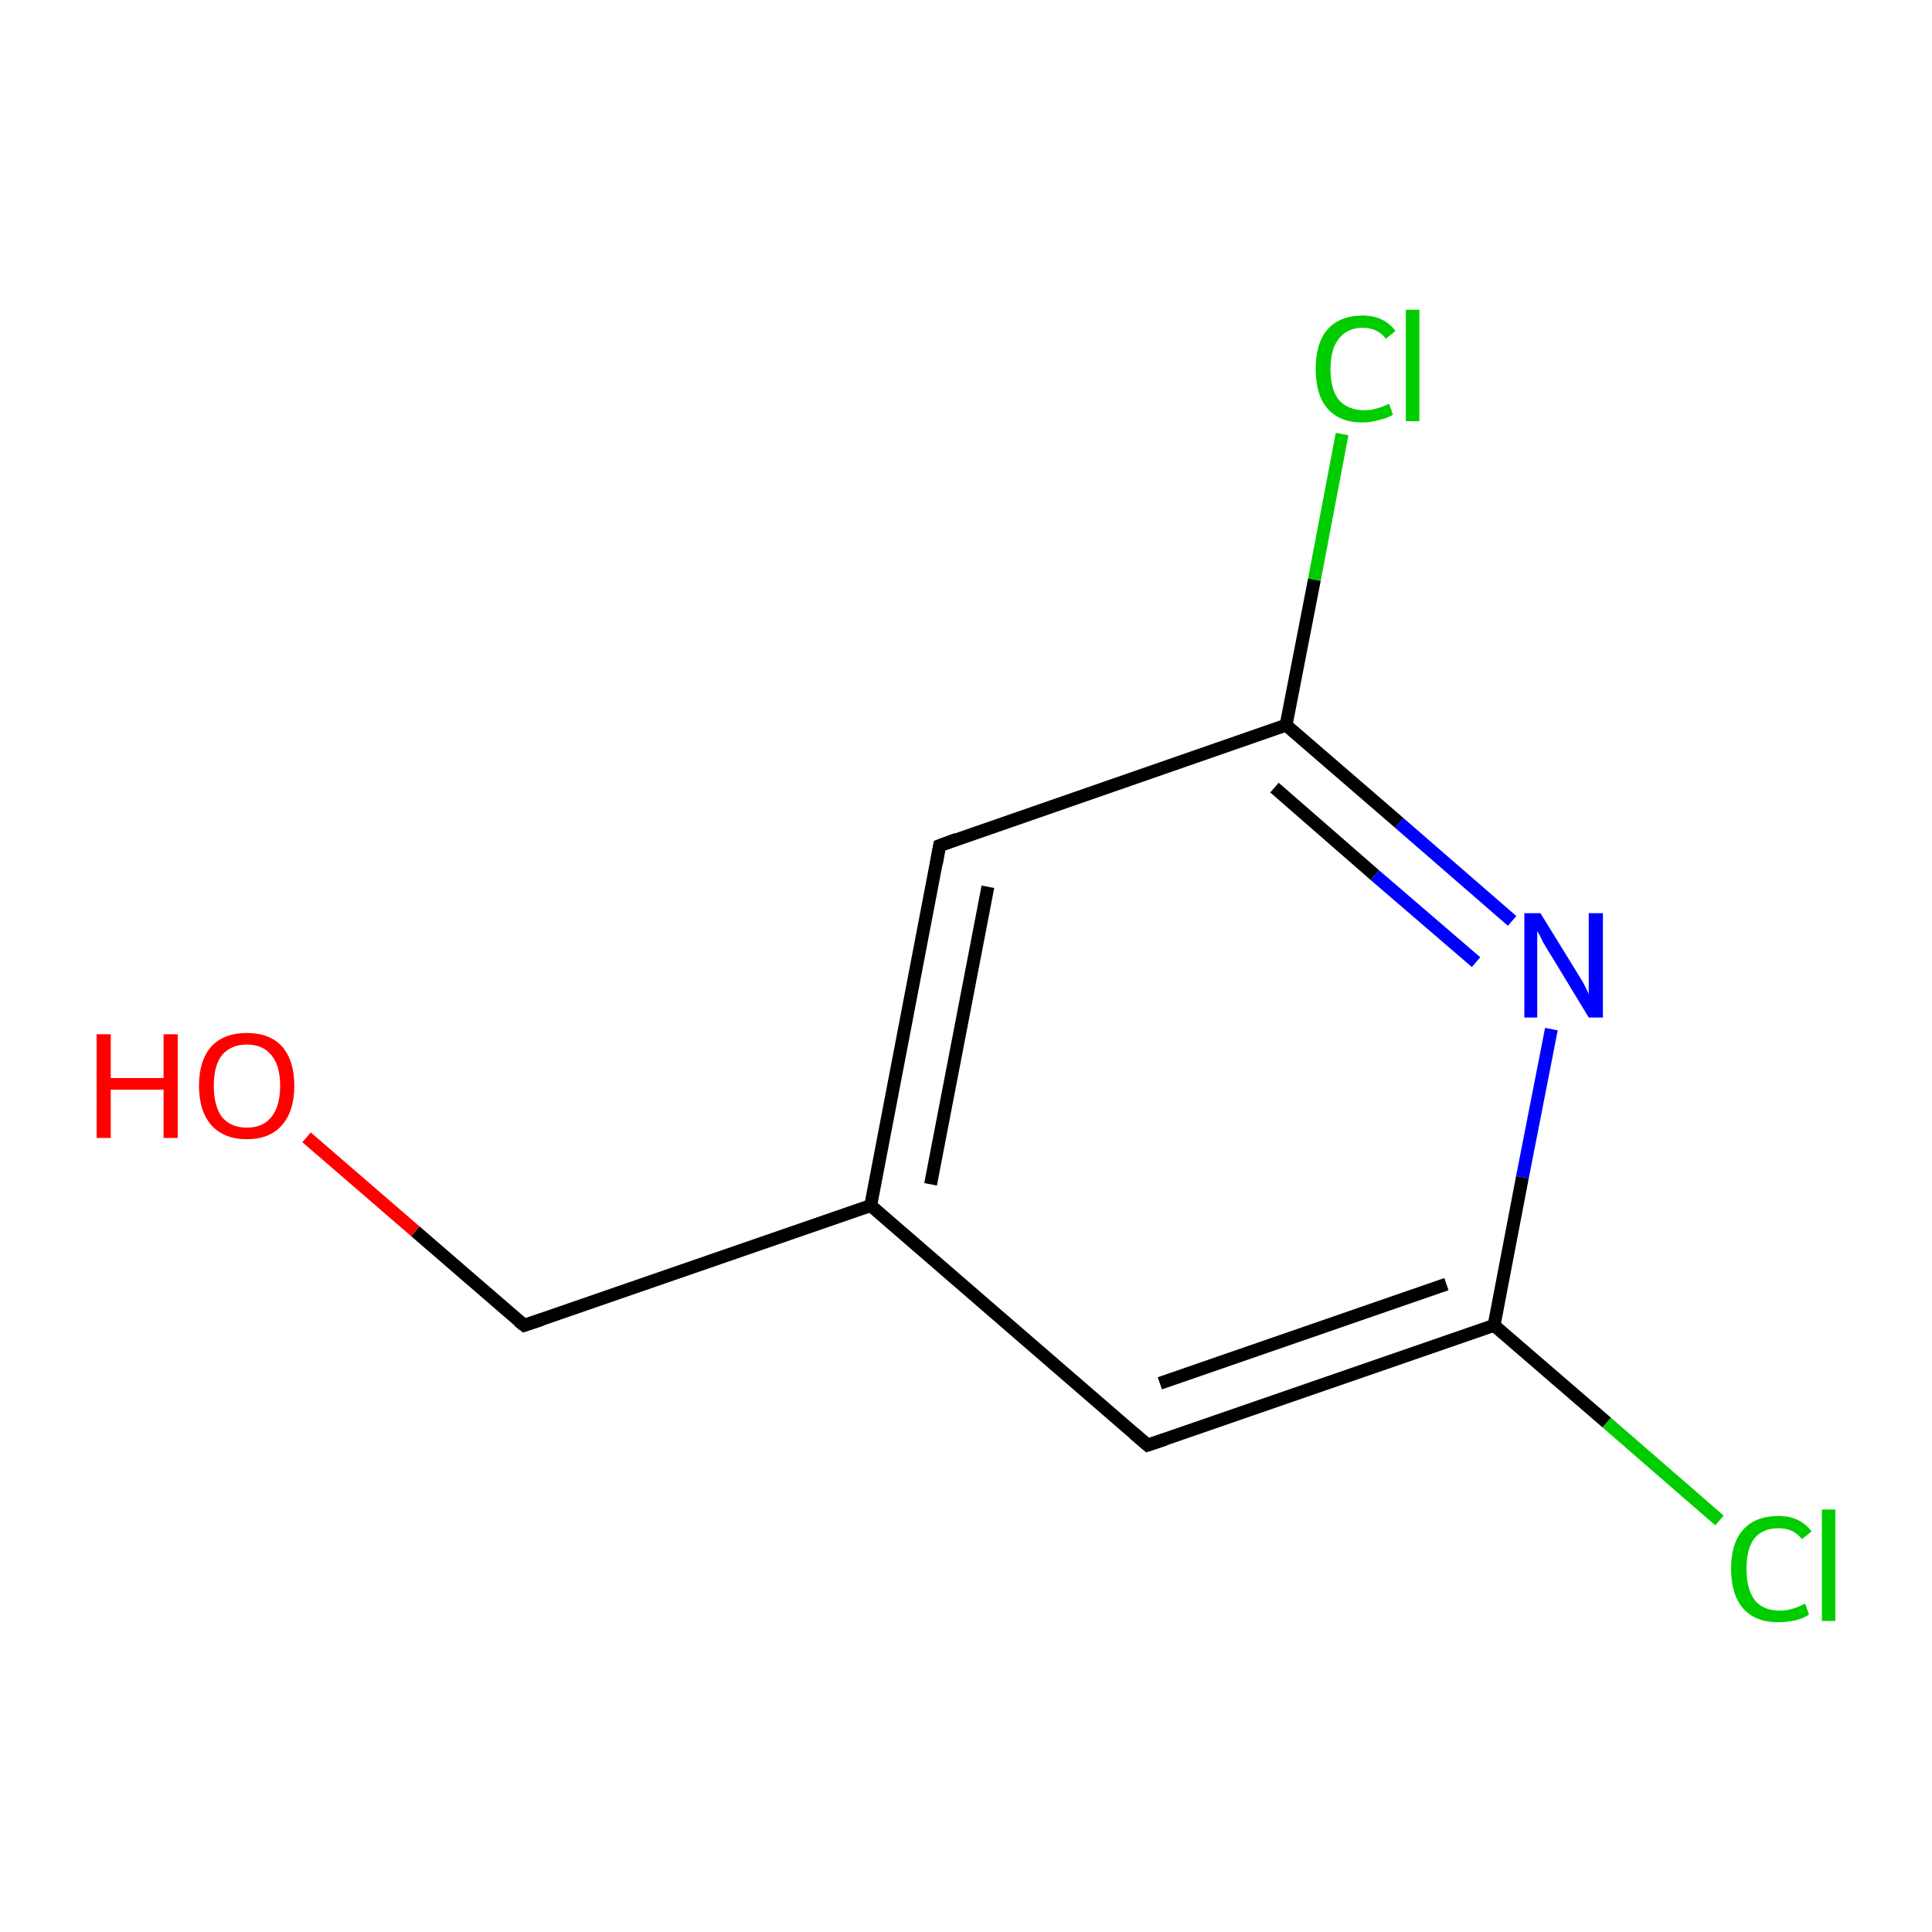 <?xml version='1.0' encoding='iso-8859-1'?>
<svg version='1.1' baseProfile='full'
              xmlns='http://www.w3.org/2000/svg'
                      xmlns:rdkit='http://www.rdkit.org/xml'
                      xmlns:xlink='http://www.w3.org/1999/xlink'
                  xml:space='preserve'
width='300px' height='300px' viewBox='0 0 300 300'>
<!-- END OF HEADER -->
<rect style='opacity:1.0;fill:#FFFFFF;stroke:none' width='300.0' height='300.0' x='0.0' y='0.0'> </rect>
<path class='bond-0 atom-0 atom-1' d='M 47.6,176.6 L 64.5,191.2' style='fill:none;fill-rule:evenodd;stroke:#FF0000;stroke-width:2.0px;stroke-linecap:butt;stroke-linejoin:miter;stroke-opacity:1' />
<path class='bond-0 atom-0 atom-1' d='M 64.5,191.2 L 81.4,205.8' style='fill:none;fill-rule:evenodd;stroke:#000000;stroke-width:2.0px;stroke-linecap:butt;stroke-linejoin:miter;stroke-opacity:1' />
<path class='bond-1 atom-1 atom-2' d='M 81.4,205.8 L 135.2,187.2' style='fill:none;fill-rule:evenodd;stroke:#000000;stroke-width:2.0px;stroke-linecap:butt;stroke-linejoin:miter;stroke-opacity:1' />
<path class='bond-2 atom-2 atom-3' d='M 135.2,187.2 L 145.9,131.3' style='fill:none;fill-rule:evenodd;stroke:#000000;stroke-width:2.0px;stroke-linecap:butt;stroke-linejoin:miter;stroke-opacity:1' />
<path class='bond-2 atom-2 atom-3' d='M 144.5,183.9 L 153.4,137.7' style='fill:none;fill-rule:evenodd;stroke:#000000;stroke-width:2.0px;stroke-linecap:butt;stroke-linejoin:miter;stroke-opacity:1' />
<path class='bond-3 atom-3 atom-4' d='M 145.9,131.3 L 199.7,112.6' style='fill:none;fill-rule:evenodd;stroke:#000000;stroke-width:2.0px;stroke-linecap:butt;stroke-linejoin:miter;stroke-opacity:1' />
<path class='bond-4 atom-4 atom-5' d='M 199.7,112.6 L 204.1,90.0' style='fill:none;fill-rule:evenodd;stroke:#000000;stroke-width:2.0px;stroke-linecap:butt;stroke-linejoin:miter;stroke-opacity:1' />
<path class='bond-4 atom-4 atom-5' d='M 204.1,90.0 L 208.4,67.4' style='fill:none;fill-rule:evenodd;stroke:#00CC00;stroke-width:2.0px;stroke-linecap:butt;stroke-linejoin:miter;stroke-opacity:1' />
<path class='bond-5 atom-4 atom-6' d='M 199.7,112.6 L 217.3,127.8' style='fill:none;fill-rule:evenodd;stroke:#000000;stroke-width:2.0px;stroke-linecap:butt;stroke-linejoin:miter;stroke-opacity:1' />
<path class='bond-5 atom-4 atom-6' d='M 217.3,127.8 L 234.8,143.0' style='fill:none;fill-rule:evenodd;stroke:#0000FF;stroke-width:2.0px;stroke-linecap:butt;stroke-linejoin:miter;stroke-opacity:1' />
<path class='bond-5 atom-4 atom-6' d='M 197.9,122.3 L 213.5,135.9' style='fill:none;fill-rule:evenodd;stroke:#000000;stroke-width:2.0px;stroke-linecap:butt;stroke-linejoin:miter;stroke-opacity:1' />
<path class='bond-5 atom-4 atom-6' d='M 213.5,135.9 L 229.2,149.4' style='fill:none;fill-rule:evenodd;stroke:#0000FF;stroke-width:2.0px;stroke-linecap:butt;stroke-linejoin:miter;stroke-opacity:1' />
<path class='bond-6 atom-6 atom-7' d='M 240.9,159.8 L 236.4,182.8' style='fill:none;fill-rule:evenodd;stroke:#0000FF;stroke-width:2.0px;stroke-linecap:butt;stroke-linejoin:miter;stroke-opacity:1' />
<path class='bond-6 atom-6 atom-7' d='M 236.4,182.8 L 232.0,205.8' style='fill:none;fill-rule:evenodd;stroke:#000000;stroke-width:2.0px;stroke-linecap:butt;stroke-linejoin:miter;stroke-opacity:1' />
<path class='bond-7 atom-7 atom-8' d='M 232.0,205.8 L 249.5,220.9' style='fill:none;fill-rule:evenodd;stroke:#000000;stroke-width:2.0px;stroke-linecap:butt;stroke-linejoin:miter;stroke-opacity:1' />
<path class='bond-7 atom-7 atom-8' d='M 249.5,220.9 L 267.0,236.1' style='fill:none;fill-rule:evenodd;stroke:#00CC00;stroke-width:2.0px;stroke-linecap:butt;stroke-linejoin:miter;stroke-opacity:1' />
<path class='bond-8 atom-7 atom-9' d='M 232.0,205.8 L 178.2,224.4' style='fill:none;fill-rule:evenodd;stroke:#000000;stroke-width:2.0px;stroke-linecap:butt;stroke-linejoin:miter;stroke-opacity:1' />
<path class='bond-8 atom-7 atom-9' d='M 224.6,199.4 L 180.1,214.8' style='fill:none;fill-rule:evenodd;stroke:#000000;stroke-width:2.0px;stroke-linecap:butt;stroke-linejoin:miter;stroke-opacity:1' />
<path class='bond-9 atom-9 atom-2' d='M 178.2,224.4 L 135.2,187.2' style='fill:none;fill-rule:evenodd;stroke:#000000;stroke-width:2.0px;stroke-linecap:butt;stroke-linejoin:miter;stroke-opacity:1' />
<path d='M 80.5,205.1 L 81.4,205.8 L 84.1,204.9' style='fill:none;stroke:#000000;stroke-width:2.0px;stroke-linecap:butt;stroke-linejoin:miter;stroke-miterlimit:10;stroke-opacity:1;' />
<path d='M 145.4,134.1 L 145.9,131.3 L 148.6,130.3' style='fill:none;stroke:#000000;stroke-width:2.0px;stroke-linecap:butt;stroke-linejoin:miter;stroke-miterlimit:10;stroke-opacity:1;' />
<path d='M 180.9,223.5 L 178.2,224.4 L 176.1,222.6' style='fill:none;stroke:#000000;stroke-width:2.0px;stroke-linecap:butt;stroke-linejoin:miter;stroke-miterlimit:10;stroke-opacity:1;' />
<path class='atom-0' d='M 15.0 160.6
L 17.2 160.6
L 17.2 167.4
L 25.4 167.4
L 25.4 160.6
L 27.6 160.6
L 27.6 176.7
L 25.4 176.7
L 25.4 169.2
L 17.2 169.2
L 17.2 176.7
L 15.0 176.7
L 15.0 160.6
' fill='#FF0000'/>
<path class='atom-0' d='M 30.9 168.6
Q 30.9 164.7, 32.8 162.5
Q 34.8 160.4, 38.3 160.4
Q 41.9 160.4, 43.8 162.5
Q 45.7 164.7, 45.7 168.6
Q 45.7 172.5, 43.8 174.7
Q 41.9 176.9, 38.3 176.9
Q 34.8 176.9, 32.8 174.7
Q 30.9 172.5, 30.9 168.6
M 38.3 175.1
Q 40.8 175.1, 42.1 173.5
Q 43.5 171.8, 43.5 168.6
Q 43.5 165.4, 42.1 163.8
Q 40.8 162.2, 38.3 162.2
Q 35.9 162.2, 34.5 163.8
Q 33.2 165.4, 33.2 168.6
Q 33.2 171.8, 34.5 173.5
Q 35.9 175.1, 38.3 175.1
' fill='#FF0000'/>
<path class='atom-5' d='M 204.3 57.3
Q 204.3 53.3, 206.1 51.2
Q 208.0 49.0, 211.6 49.0
Q 214.9 49.0, 216.7 51.4
L 215.2 52.6
Q 213.9 50.9, 211.6 50.9
Q 209.2 50.9, 207.9 52.6
Q 206.6 54.2, 206.6 57.3
Q 206.6 60.5, 207.9 62.1
Q 209.3 63.7, 211.9 63.7
Q 213.6 63.7, 215.7 62.7
L 216.3 64.4
Q 215.5 64.9, 214.2 65.2
Q 212.9 65.6, 211.5 65.6
Q 208.0 65.6, 206.1 63.4
Q 204.3 61.3, 204.3 57.3
' fill='#00CC00'/>
<path class='atom-5' d='M 218.3 48.1
L 220.4 48.1
L 220.4 65.4
L 218.3 65.4
L 218.3 48.1
' fill='#00CC00'/>
<path class='atom-6' d='M 239.2 141.8
L 244.5 150.4
Q 245.0 151.2, 245.9 152.7
Q 246.7 154.3, 246.7 154.4
L 246.7 141.8
L 248.9 141.8
L 248.9 158.0
L 246.7 158.0
L 241.0 148.6
Q 240.3 147.5, 239.6 146.3
Q 239.0 145.0, 238.7 144.6
L 238.7 158.0
L 236.7 158.0
L 236.7 141.8
L 239.2 141.8
' fill='#0000FF'/>
<path class='atom-8' d='M 268.8 243.6
Q 268.8 239.6, 270.7 237.5
Q 272.6 235.4, 276.2 235.4
Q 279.5 235.4, 281.3 237.8
L 279.8 239.0
Q 278.5 237.3, 276.2 237.3
Q 273.7 237.3, 272.4 238.9
Q 271.2 240.5, 271.2 243.6
Q 271.2 246.8, 272.5 248.5
Q 273.8 250.1, 276.4 250.1
Q 278.2 250.1, 280.3 249.0
L 280.9 250.7
Q 280.1 251.3, 278.8 251.6
Q 277.5 251.9, 276.1 251.9
Q 272.6 251.9, 270.7 249.8
Q 268.8 247.6, 268.8 243.6
' fill='#00CC00'/>
<path class='atom-8' d='M 282.9 234.4
L 285.0 234.4
L 285.0 251.7
L 282.9 251.7
L 282.9 234.4
' fill='#00CC00'/>
</svg>
